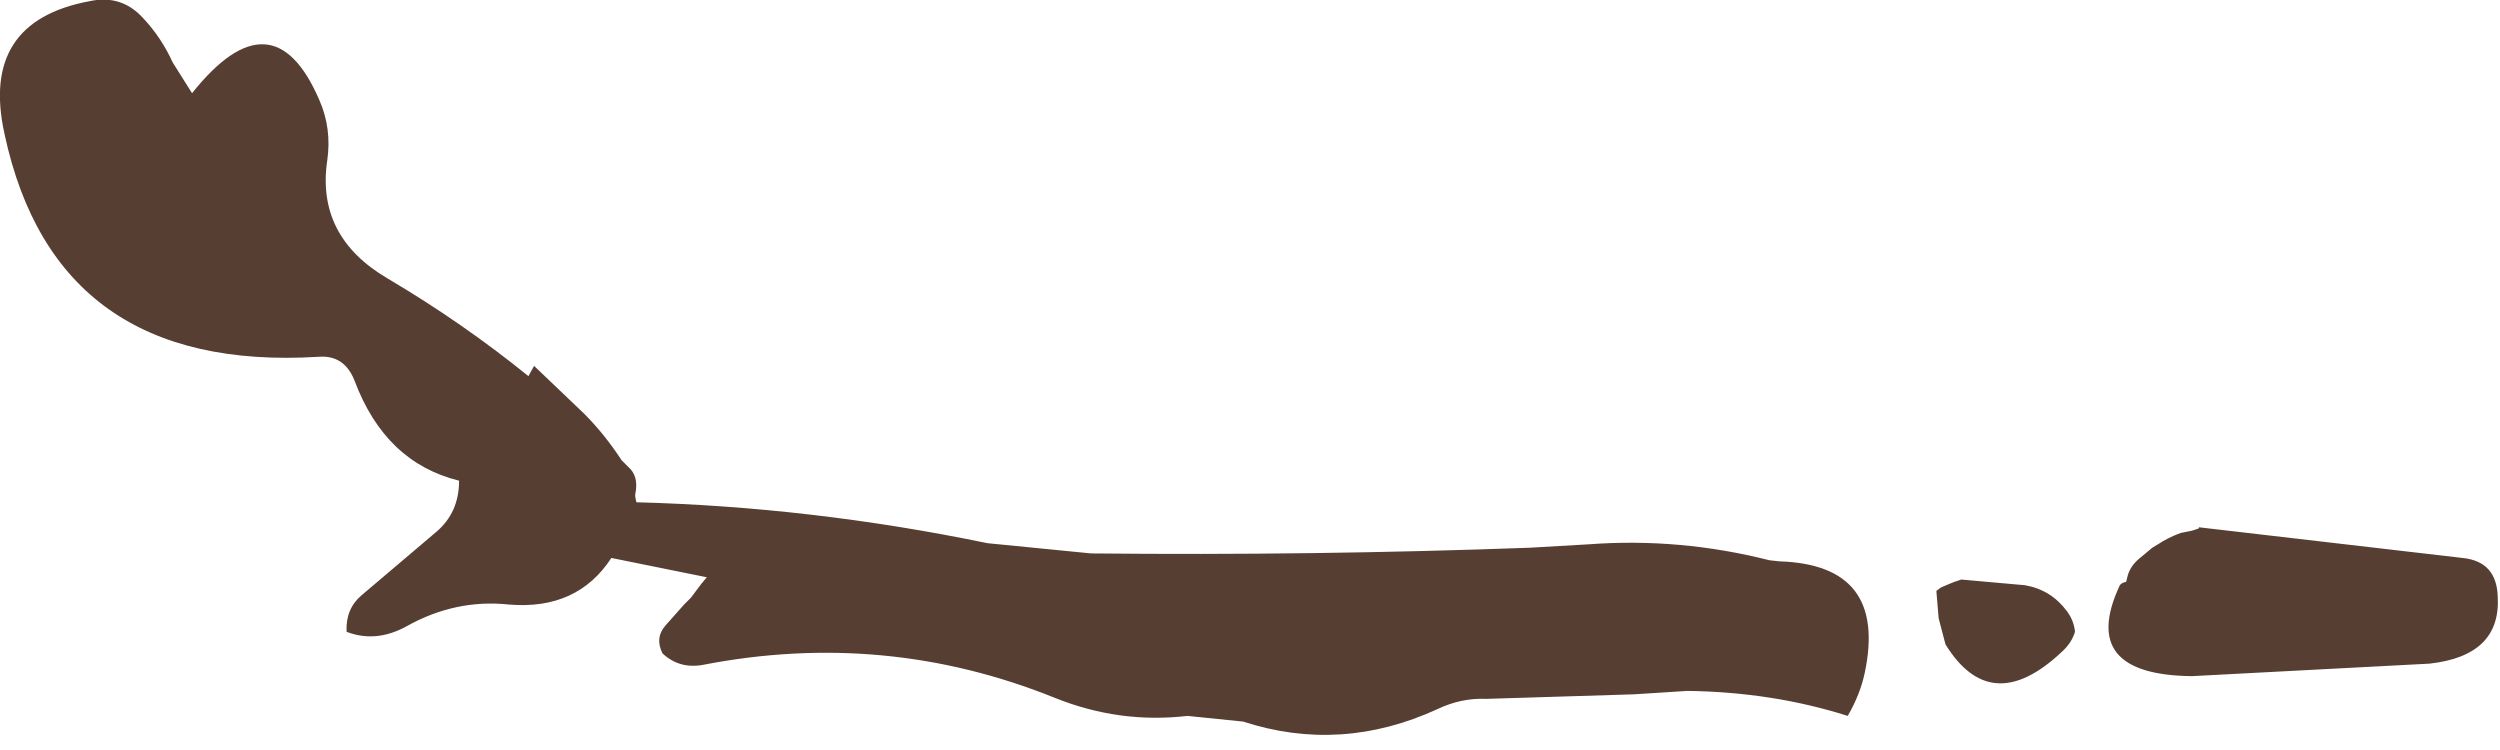 <?xml version="1.0" encoding="utf-8"?>
<svg version="1.1" id="Layer_1"
xmlns="http://www.w3.org/2000/svg"
xmlns:xlink="http://www.w3.org/1999/xlink"
width="110px" height="33px"
xml:space="preserve">
<g id="474" transform="matrix(1, 0, 0, 1, 92.45, -227.35)">
<path style="fill:#3A1D0F;fill-opacity:0.851" d="M17.45,253.6Q17.6 256.2 14.45 256.55L4 257.1Q-1 257.05 0.8 253.15Q0.85 253 1.1 252.95L1.15 252.75Q1.25 252.3 1.65 251.95L1.95 251.7L2.25 251.45L2.5 251.3Q2.95 251 3.5 250.8L4 250.7L4.3 250.6L4.3 250.55L15.9 251.9Q17.4 252.05 17.45 253.6M-78.05,234.4Q-78.55 237.75 -75.4 239.6Q-72.1 241.55 -69.2 243.9L-68.95 243.45L-66.75 245.55Q-65.85 246.45 -65.1 247.6L-64.7 248Q-64.35 248.4 -64.5 249.1L-64.5 249.2L-64.45 249.45Q-56.75 249.65 -49 251.25L-44.45 251.7Q-34.7 251.8 -25.15 251.45L-22.55 251.3Q-18.55 251 -14.6 252L-14.15 252.05Q-9.4 252.2 -10.4 256.95Q-10.6 257.9 -11.15 258.85Q-14.45 257.8 -18.2 257.75L-20.55 257.9L-27.05 258.1Q-28.15 258.05 -29.2 258.55Q-33.45 260.5 -37.75 259.1L-40.2 258.85Q-43.2 259.2 -46.05 258.05Q-53.5 255.05 -61.5 256.6Q-62.55 256.8 -63.3 256.1Q-63.65 255.4 -63.15 254.85L-62.35 253.95L-62.05 253.65L-61.6 253.05L-61.35 252.75L-65.55 251.9Q-67.05 254.2 -70.05 253.95Q-72.4 253.7 -74.55 254.9Q-75.9 255.65 -77.2 255.15Q-77.25 254.15 -76.55 253.55L-73.25 250.75Q-72.25 249.9 -72.25 248.5Q-75.5 247.7 -76.85 244.1Q-77.3 242.95 -78.45 243.05Q-90 243.75 -92.25 233.25Q-93.35 228.3 -88.5 227.4Q-87.1 227.1 -86.15 228.15Q-85.35 229 -84.85 230.1L-84 231.45Q-80.45 227 -78.4 231.75Q-77.85 233 -78.05 234.4M-6.45,252.95L-6.15 252.85L-3.35 253.1Q-2.2 253.3 -1.5 254.25Q-1.2 254.65 -1.15 255.15Q-1.3 255.65 -1.75 256.05Q-4.85 258.95 -6.85 255.7L-7.15 254.55L-7.25 253.35L-7.05 253.2L-6.7 253.05L-6.45 252.95" />
</g>
</svg>
